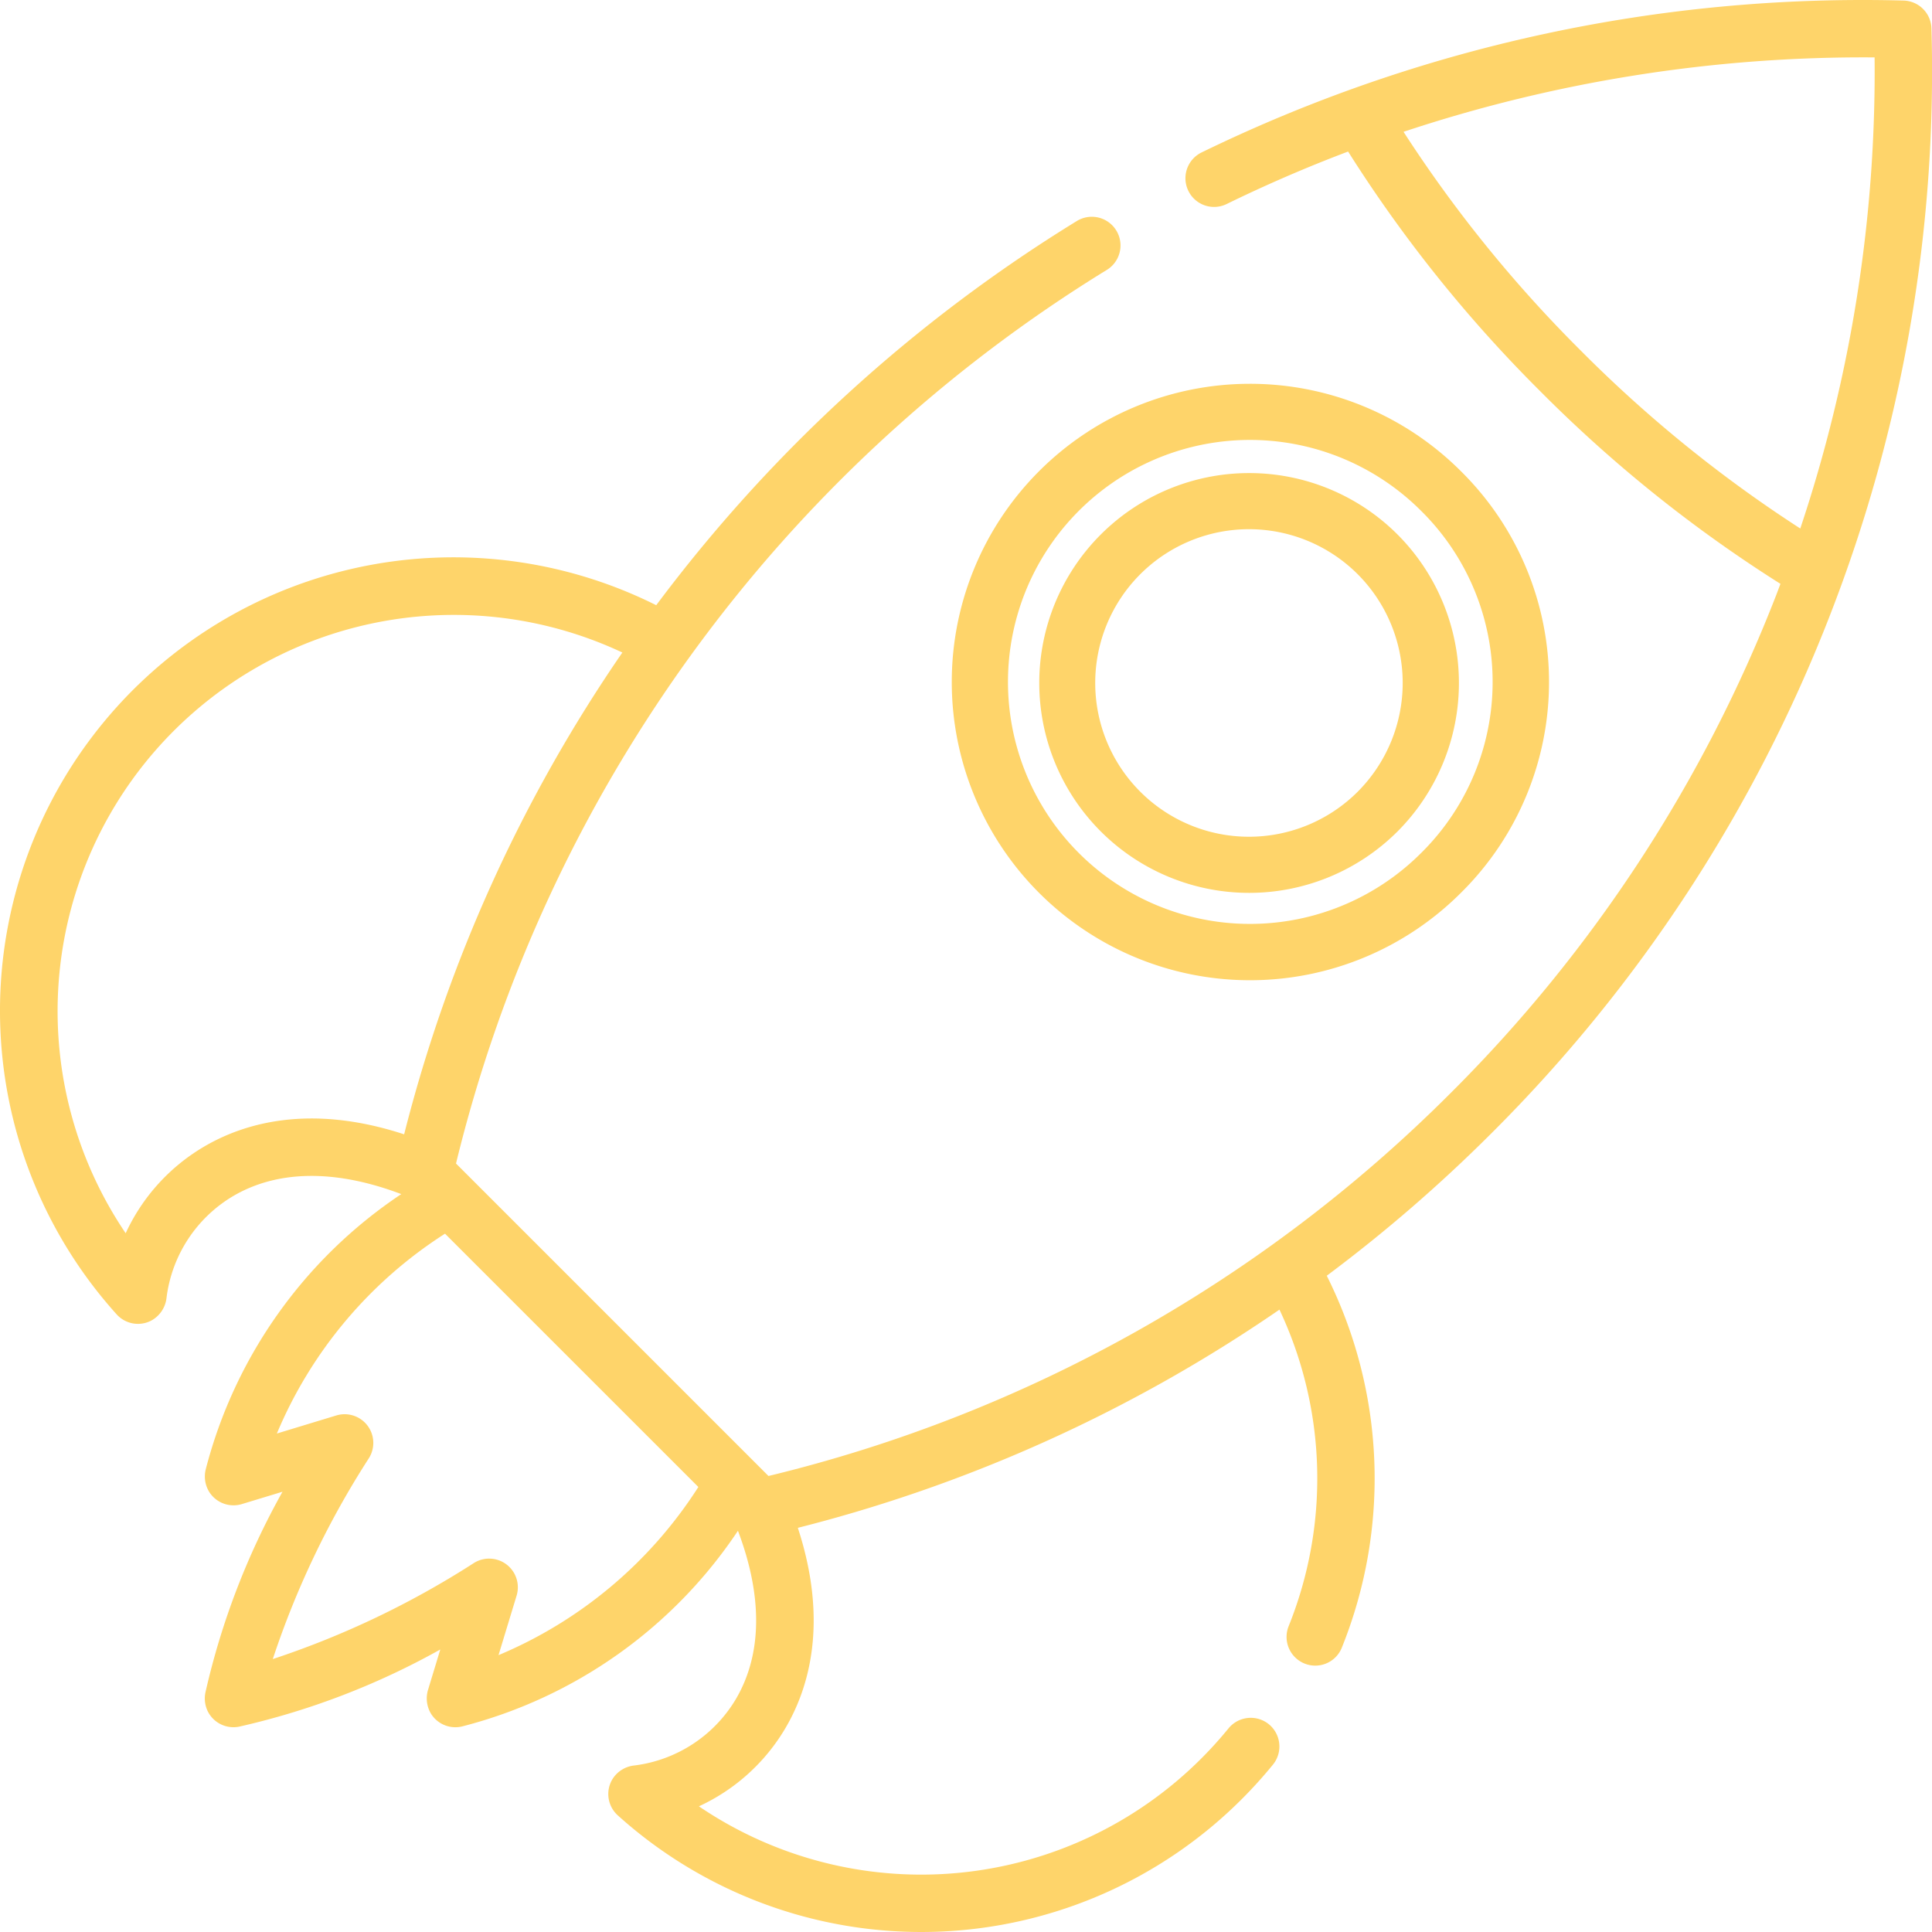 <svg xmlns="http://www.w3.org/2000/svg" width="98" height="98" viewBox="0 0 98 98">
  <g id="_618933-1" data-name="618933-1" transform="translate(0 -0.001)">
    <g id="Сгруппировать_11" data-name="Сгруппировать 11" transform="translate(0 0.001)">
      <g id="Сгруппировать_10" data-name="Сгруппировать 10" transform="translate(0 0)">
        <path id="Контур_8" data-name="Контур 8" d="M97.972,1.444A1.455,1.455,0,0,0,96.557.029a76.591,76.591,0,0,0-35.61,7.706,1.456,1.456,0,0,0-.655,1.973h0a1.452,1.452,0,0,0,1.93.642q3.018-1.474,6.16-2.662a69.528,69.528,0,0,0,9.758,12.17,69.423,69.423,0,0,0,12.172,9.758c-.074.2-.145.392-.221.587A72.861,72.861,0,0,1,73.6,55.429,73.2,73.2,0,0,1,38.981,74.87L23.131,59.02A73.614,73.614,0,0,1,56.163,13.68a1.455,1.455,0,0,0-1.52-2.481A76.8,76.8,0,0,0,33.287,30.7,23,23,0,0,0,5.918,66.673a1.456,1.456,0,0,0,1.758.313,1.5,1.5,0,0,0,.773-1.169,7,7,0,0,1,3.365-5.138c2.266-1.338,5.208-1.371,8.54-.107a23.975,23.975,0,0,0-9.919,13.965,1.489,1.489,0,0,0,.2,1.175,1.456,1.456,0,0,0,1.633.583l2.062-.626A38.019,38.019,0,0,0,10.42,85.852a1.487,1.487,0,0,0,.126.969,1.457,1.457,0,0,0,1.575.766A38.135,38.135,0,0,0,22.334,83.67l-.614,2.021a1.508,1.508,0,0,0,.132,1.22,1.455,1.455,0,0,0,1.58.665,23.966,23.966,0,0,0,14-9.927c1.264,3.332,1.23,6.274-.107,8.54a7,7,0,0,1-5.145,3.365,1.486,1.486,0,0,0-1.1.672,1.457,1.457,0,0,0,.256,1.858,22.981,22.981,0,0,0,31.657-.828,23.262,23.262,0,0,0,1.572-1.739,1.458,1.458,0,0,0-.281-2.114h0a1.458,1.458,0,0,0-1.974.276,20.324,20.324,0,0,1-1.374,1.52,20.079,20.079,0,0,1-25.484,2.427,9.9,9.9,0,0,0,4.383-3.958c1.2-2.032,2.2-5.383.635-10.168A75.931,75.931,0,0,0,64.9,66.431a20.07,20.07,0,0,1,.468,16.053,1.457,1.457,0,0,0,.713,1.859h0a1.451,1.451,0,0,0,1.978-.754A22.976,22.976,0,0,0,67.3,64.712a76.673,76.673,0,0,0,8.352-7.226A75.752,75.752,0,0,0,92.805,31.259,76.064,76.064,0,0,0,97.972,1.444ZM10.333,58.174a9.9,9.9,0,0,0-3.958,4.383A20.1,20.1,0,0,1,31.569,33.1,75.926,75.926,0,0,0,20.5,57.539C15.716,55.974,12.365,56.974,10.333,58.174ZM25.287,83.958l.916-3.014A1.455,1.455,0,0,0,24,79.309a44.89,44.89,0,0,1-10.163,4.848A44.7,44.7,0,0,1,18.691,74a1.455,1.455,0,0,0-1.633-2.2l-3.014.916a22.218,22.218,0,0,1,8.529-10.137L35.424,75.428A22.217,22.217,0,0,1,25.287,83.958ZM91.319,26.809A66.794,66.794,0,0,1,80.2,17.8,66.865,66.865,0,0,1,71.194,6.687,73.936,73.936,0,0,1,95.088,2.913,73.089,73.089,0,0,1,91.319,26.809Z" transform="translate(0 -0.001)" fill="#fed46a"/>
      </g>
    </g>
    <g id="Сгруппировать_13" data-name="Сгруппировать 13" transform="translate(48.284 19.468)">
      <g id="Сгруппировать_12" data-name="Сгруппировать 12">
        <path id="Контур_9" data-name="Контур 9" d="M275.817,105.228a15.127,15.127,0,1,0,0,21.394A15.028,15.028,0,0,0,275.817,105.228ZM273.8,124.6a12.275,12.275,0,1,1,0-17.359A12.194,12.194,0,0,1,273.8,124.6Z" transform="translate(-250 -100.797)" fill="#fed46a"/>
      </g>
    </g>
    <g id="Сгруппировать_15" data-name="Сгруппировать 15" transform="translate(52.708 23.997)">
      <g id="Сгруппировать_14" data-name="Сгруппировать 14">
        <path id="Контур_10" data-name="Контур 10" d="M292.018,127.786a10.647,10.647,0,1,0,0,15.065A10.664,10.664,0,0,0,292.018,127.786ZM290,140.834a7.8,7.8,0,1,1,0-11.031A7.809,7.809,0,0,1,290,140.834Z" transform="translate(-273.838 -124.671)" fill="#fed46a"/>
      </g>
    </g>
  </g>
</svg>
